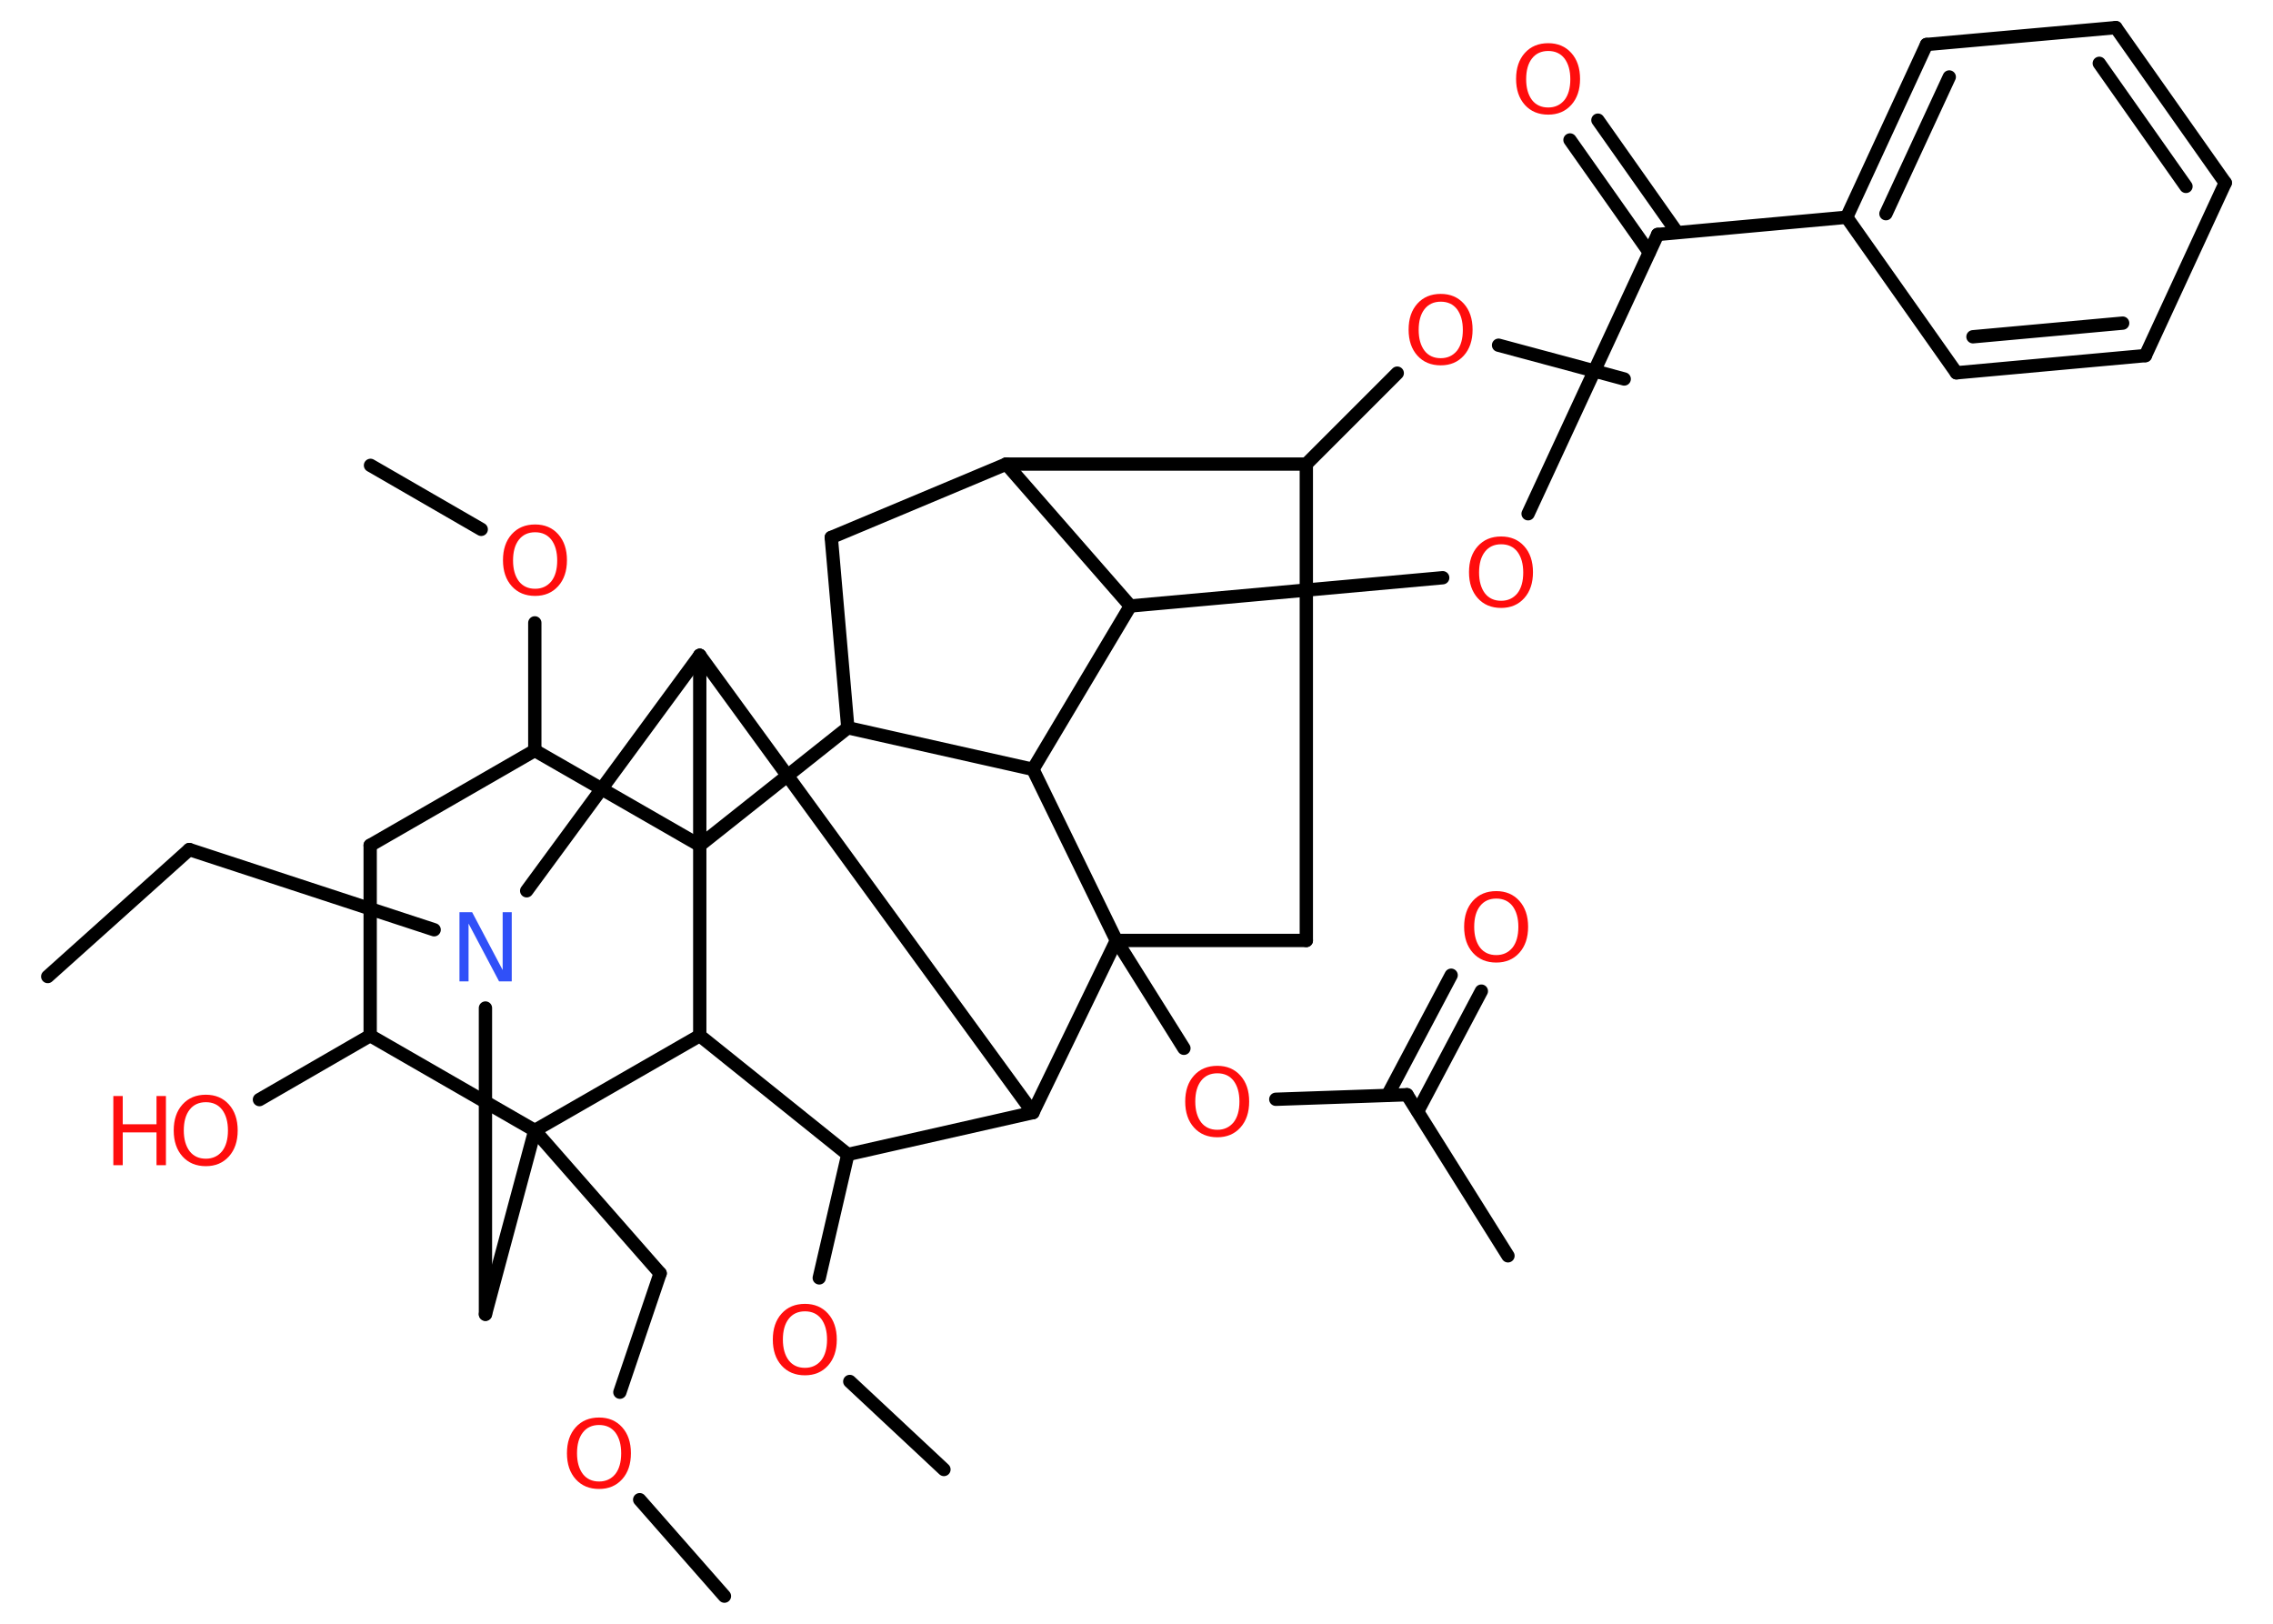 <?xml version='1.0' encoding='UTF-8'?>
<!DOCTYPE svg PUBLIC "-//W3C//DTD SVG 1.1//EN" "http://www.w3.org/Graphics/SVG/1.1/DTD/svg11.dtd">
<svg version='1.2' xmlns='http://www.w3.org/2000/svg' xmlns:xlink='http://www.w3.org/1999/xlink' width='70.0mm' height='50.0mm' viewBox='0 0 70.0 50.0'>
  <desc>Generated by the Chemistry Development Kit (http://github.com/cdk)</desc>
  <g stroke-linecap='round' stroke-linejoin='round' stroke='#000000' stroke-width='.41' fill='#FF0D0D'>
    <rect x='.0' y='.0' width='70.0' height='50.0' fill='#FFFFFF' stroke='none'/>
    <g id='mol1' class='mol'>
      <line id='mol1bnd1' class='bond' x1='1.47' y1='30.07' x2='5.83' y2='26.16'/>
      <line id='mol1bnd2' class='bond' x1='5.83' y1='26.16' x2='13.37' y2='28.63'/>
      <line id='mol1bnd3' class='bond' x1='14.95' y1='31.04' x2='14.95' y2='40.47'/>
      <line id='mol1bnd4' class='bond' x1='14.95' y1='40.47' x2='16.47' y2='34.81'/>
      <line id='mol1bnd5' class='bond' x1='16.47' y1='34.81' x2='20.33' y2='39.21'/>
      <line id='mol1bnd6' class='bond' x1='20.33' y1='39.21' x2='19.09' y2='42.87'/>
      <line id='mol1bnd7' class='bond' x1='19.7' y1='46.18' x2='22.31' y2='49.15'/>
      <line id='mol1bnd8' class='bond' x1='16.47' y1='34.81' x2='11.4' y2='31.89'/>
      <line id='mol1bnd9' class='bond' x1='11.4' y1='31.89' x2='7.99' y2='33.86'/>
      <line id='mol1bnd10' class='bond' x1='11.4' y1='31.89' x2='11.4' y2='26.03'/>
      <line id='mol1bnd11' class='bond' x1='11.4' y1='26.03' x2='16.47' y2='23.11'/>
      <line id='mol1bnd12' class='bond' x1='16.47' y1='23.11' x2='16.47' y2='19.18'/>
      <line id='mol1bnd13' class='bond' x1='14.82' y1='16.3' x2='11.41' y2='14.33'/>
      <line id='mol1bnd14' class='bond' x1='16.47' y1='23.11' x2='21.55' y2='26.03'/>
      <line id='mol1bnd15' class='bond' x1='21.55' y1='26.03' x2='26.11' y2='22.41'/>
      <line id='mol1bnd16' class='bond' x1='26.11' y1='22.41' x2='25.6' y2='16.55'/>
      <line id='mol1bnd17' class='bond' x1='25.6' y1='16.55' x2='30.99' y2='14.29'/>
      <line id='mol1bnd18' class='bond' x1='30.99' y1='14.29' x2='40.23' y2='14.29'/>
      <line id='mol1bnd19' class='bond' x1='40.23' y1='14.29' x2='43.03' y2='11.49'/>
      <line id='mol1bnd20' class='bond' x1='46.15' y1='10.63' x2='50.02' y2='11.67'/>
      <line id='mol1bnd21' class='bond' x1='40.23' y1='14.29' x2='40.23' y2='28.96'/>
      <line id='mol1bnd22' class='bond' x1='40.23' y1='28.96' x2='34.38' y2='28.96'/>
      <line id='mol1bnd23' class='bond' x1='34.38' y1='28.96' x2='36.46' y2='32.28'/>
      <line id='mol1bnd24' class='bond' x1='39.29' y1='33.85' x2='43.33' y2='33.71'/>
      <line id='mol1bnd25' class='bond' x1='43.33' y1='33.71' x2='46.44' y2='38.67'/>
      <g id='mol1bnd26' class='bond'>
        <line x1='42.73' y1='33.73' x2='44.69' y2='30.03'/>
        <line x1='43.66' y1='34.22' x2='45.62' y2='30.52'/>
      </g>
      <line id='mol1bnd27' class='bond' x1='34.38' y1='28.96' x2='31.81' y2='23.69'/>
      <line id='mol1bnd28' class='bond' x1='26.11' y1='22.41' x2='31.81' y2='23.69'/>
      <line id='mol1bnd29' class='bond' x1='31.81' y1='23.69' x2='34.81' y2='18.66'/>
      <line id='mol1bnd30' class='bond' x1='30.99' y1='14.29' x2='34.81' y2='18.66'/>
      <line id='mol1bnd31' class='bond' x1='34.81' y1='18.66' x2='44.43' y2='17.79'/>
      <line id='mol1bnd32' class='bond' x1='47.06' y1='15.82' x2='51.05' y2='7.22'/>
      <g id='mol1bnd33' class='bond'>
        <line x1='50.79' y1='7.77' x2='48.35' y2='4.31'/>
        <line x1='51.65' y1='7.16' x2='49.21' y2='3.7'/>
      </g>
      <line id='mol1bnd34' class='bond' x1='51.05' y1='7.22' x2='56.87' y2='6.69'/>
      <g id='mol1bnd35' class='bond'>
        <line x1='59.33' y1='1.37' x2='56.87' y2='6.69'/>
        <line x1='60.03' y1='2.37' x2='58.08' y2='6.58'/>
      </g>
      <line id='mol1bnd36' class='bond' x1='59.33' y1='1.37' x2='65.16' y2='.85'/>
      <g id='mol1bnd37' class='bond'>
        <line x1='68.53' y1='5.63' x2='65.16' y2='.85'/>
        <line x1='67.32' y1='5.74' x2='64.65' y2='1.95'/>
      </g>
      <line id='mol1bnd38' class='bond' x1='68.53' y1='5.63' x2='66.07' y2='10.95'/>
      <g id='mol1bnd39' class='bond'>
        <line x1='60.25' y1='11.48' x2='66.07' y2='10.95'/>
        <line x1='60.76' y1='10.37' x2='65.37' y2='9.95'/>
      </g>
      <line id='mol1bnd40' class='bond' x1='56.87' y1='6.69' x2='60.25' y2='11.48'/>
      <line id='mol1bnd41' class='bond' x1='34.38' y1='28.96' x2='31.81' y2='34.26'/>
      <line id='mol1bnd42' class='bond' x1='31.81' y1='34.26' x2='26.11' y2='35.55'/>
      <line id='mol1bnd43' class='bond' x1='26.11' y1='35.55' x2='25.23' y2='39.35'/>
      <line id='mol1bnd44' class='bond' x1='26.17' y1='42.54' x2='29.07' y2='45.25'/>
      <line id='mol1bnd45' class='bond' x1='26.11' y1='35.55' x2='21.55' y2='31.89'/>
      <line id='mol1bnd46' class='bond' x1='16.47' y1='34.81' x2='21.55' y2='31.89'/>
      <line id='mol1bnd47' class='bond' x1='21.55' y1='26.03' x2='21.55' y2='31.89'/>
      <line id='mol1bnd48' class='bond' x1='31.81' y1='34.26' x2='21.55' y2='20.18'/>
      <line id='mol1bnd49' class='bond' x1='16.22' y1='27.43' x2='21.55' y2='20.18'/>
      <line id='mol1bnd50' class='bond' x1='21.55' y1='26.03' x2='21.55' y2='20.18'/>
      <path id='mol1atm3' class='atom' d='M14.15 28.09h.39l.94 1.78v-1.78h.28v2.13h-.39l-.94 -1.78v1.78h-.28v-2.13z' stroke='none' fill='#3050F8'/>
      <path id='mol1atm7' class='atom' d='M18.45 43.88q-.32 .0 -.5 .23q-.18 .23 -.18 .64q.0 .4 .18 .64q.18 .23 .5 .23q.31 .0 .5 -.23q.18 -.23 .18 -.64q.0 -.4 -.18 -.64q-.18 -.23 -.5 -.23zM18.45 43.65q.44 .0 .71 .3q.27 .3 .27 .8q.0 .5 -.27 .8q-.27 .3 -.71 .3q-.45 .0 -.72 -.3q-.27 -.3 -.27 -.8q.0 -.5 .27 -.8q.27 -.3 .72 -.3z' stroke='none'/>
      <g id='mol1atm10' class='atom'>
        <path d='M6.34 33.94q-.32 .0 -.5 .23q-.18 .23 -.18 .64q.0 .4 .18 .64q.18 .23 .5 .23q.31 .0 .5 -.23q.18 -.23 .18 -.64q.0 -.4 -.18 -.64q-.18 -.23 -.5 -.23zM6.34 33.71q.44 .0 .71 .3q.27 .3 .27 .8q.0 .5 -.27 .8q-.27 .3 -.71 .3q-.45 .0 -.72 -.3q-.27 -.3 -.27 -.8q.0 -.5 .27 -.8q.27 -.3 .72 -.3z' stroke='none'/>
        <path d='M3.49 33.75h.29v.87h1.04v-.87h.29v2.13h-.29v-1.01h-1.04v1.01h-.29v-2.13z' stroke='none'/>
      </g>
      <path id='mol1atm13' class='atom' d='M16.48 16.39q-.32 .0 -.5 .23q-.18 .23 -.18 .64q.0 .4 .18 .64q.18 .23 .5 .23q.31 .0 .5 -.23q.18 -.23 .18 -.64q.0 -.4 -.18 -.64q-.18 -.23 -.5 -.23zM16.48 16.15q.44 .0 .71 .3q.27 .3 .27 .8q.0 .5 -.27 .8q-.27 .3 -.71 .3q-.45 .0 -.72 -.3q-.27 -.3 -.27 -.8q.0 -.5 .27 -.8q.27 -.3 .72 -.3z' stroke='none'/>
      <path id='mol1atm20' class='atom' d='M44.37 9.29q-.32 .0 -.5 .23q-.18 .23 -.18 .64q.0 .4 .18 .64q.18 .23 .5 .23q.31 .0 .5 -.23q.18 -.23 .18 -.64q.0 -.4 -.18 -.64q-.18 -.23 -.5 -.23zM44.37 9.05q.44 .0 .71 .3q.27 .3 .27 .8q.0 .5 -.27 .8q-.27 .3 -.71 .3q-.45 .0 -.72 -.3q-.27 -.3 -.27 -.8q.0 -.5 .27 -.8q.27 -.3 .72 -.3z' stroke='none'/>
      <path id='mol1atm24' class='atom' d='M37.49 33.05q-.32 .0 -.5 .23q-.18 .23 -.18 .64q.0 .4 .18 .64q.18 .23 .5 .23q.31 .0 .5 -.23q.18 -.23 .18 -.64q.0 -.4 -.18 -.64q-.18 -.23 -.5 -.23zM37.49 32.82q.44 .0 .71 .3q.27 .3 .27 .8q.0 .5 -.27 .8q-.27 .3 -.71 .3q-.45 .0 -.72 -.3q-.27 -.3 -.27 -.8q.0 -.5 .27 -.8q.27 -.3 .72 -.3z' stroke='none'/>
      <path id='mol1atm27' class='atom' d='M46.08 27.67q-.32 .0 -.5 .23q-.18 .23 -.18 .64q.0 .4 .18 .64q.18 .23 .5 .23q.31 .0 .5 -.23q.18 -.23 .18 -.64q.0 -.4 -.18 -.64q-.18 -.23 -.5 -.23zM46.08 27.44q.44 .0 .71 .3q.27 .3 .27 .8q.0 .5 -.27 .8q-.27 .3 -.71 .3q-.45 .0 -.72 -.3q-.27 -.3 -.27 -.8q.0 -.5 .27 -.8q.27 -.3 .72 -.3z' stroke='none'/>
      <path id='mol1atm30' class='atom' d='M46.23 16.76q-.32 .0 -.5 .23q-.18 .23 -.18 .64q.0 .4 .18 .64q.18 .23 .5 .23q.31 .0 .5 -.23q.18 -.23 .18 -.64q.0 -.4 -.18 -.64q-.18 -.23 -.5 -.23zM46.23 16.52q.44 .0 .71 .3q.27 .3 .27 .8q.0 .5 -.27 .8q-.27 .3 -.71 .3q-.45 .0 -.72 -.3q-.27 -.3 -.27 -.8q.0 -.5 .27 -.8q.27 -.3 .72 -.3z' stroke='none'/>
      <path id='mol1atm32' class='atom' d='M47.68 1.57q-.32 .0 -.5 .23q-.18 .23 -.18 .64q.0 .4 .18 .64q.18 .23 .5 .23q.31 .0 .5 -.23q.18 -.23 .18 -.64q.0 -.4 -.18 -.64q-.18 -.23 -.5 -.23zM47.68 1.33q.44 .0 .71 .3q.27 .3 .27 .8q.0 .5 -.27 .8q-.27 .3 -.71 .3q-.45 .0 -.72 -.3q-.27 -.3 -.27 -.8q.0 -.5 .27 -.8q.27 -.3 .72 -.3z' stroke='none'/>
      <path id='mol1atm41' class='atom' d='M24.79 40.38q-.32 .0 -.5 .23q-.18 .23 -.18 .64q.0 .4 .18 .64q.18 .23 .5 .23q.31 .0 .5 -.23q.18 -.23 .18 -.64q.0 -.4 -.18 -.64q-.18 -.23 -.5 -.23zM24.79 40.15q.44 .0 .71 .3q.27 .3 .27 .8q.0 .5 -.27 .8q-.27 .3 -.71 .3q-.45 .0 -.72 -.3q-.27 -.3 -.27 -.8q.0 -.5 .27 -.8q.27 -.3 .72 -.3z' stroke='none'/>
    </g>
  </g>
</svg>
